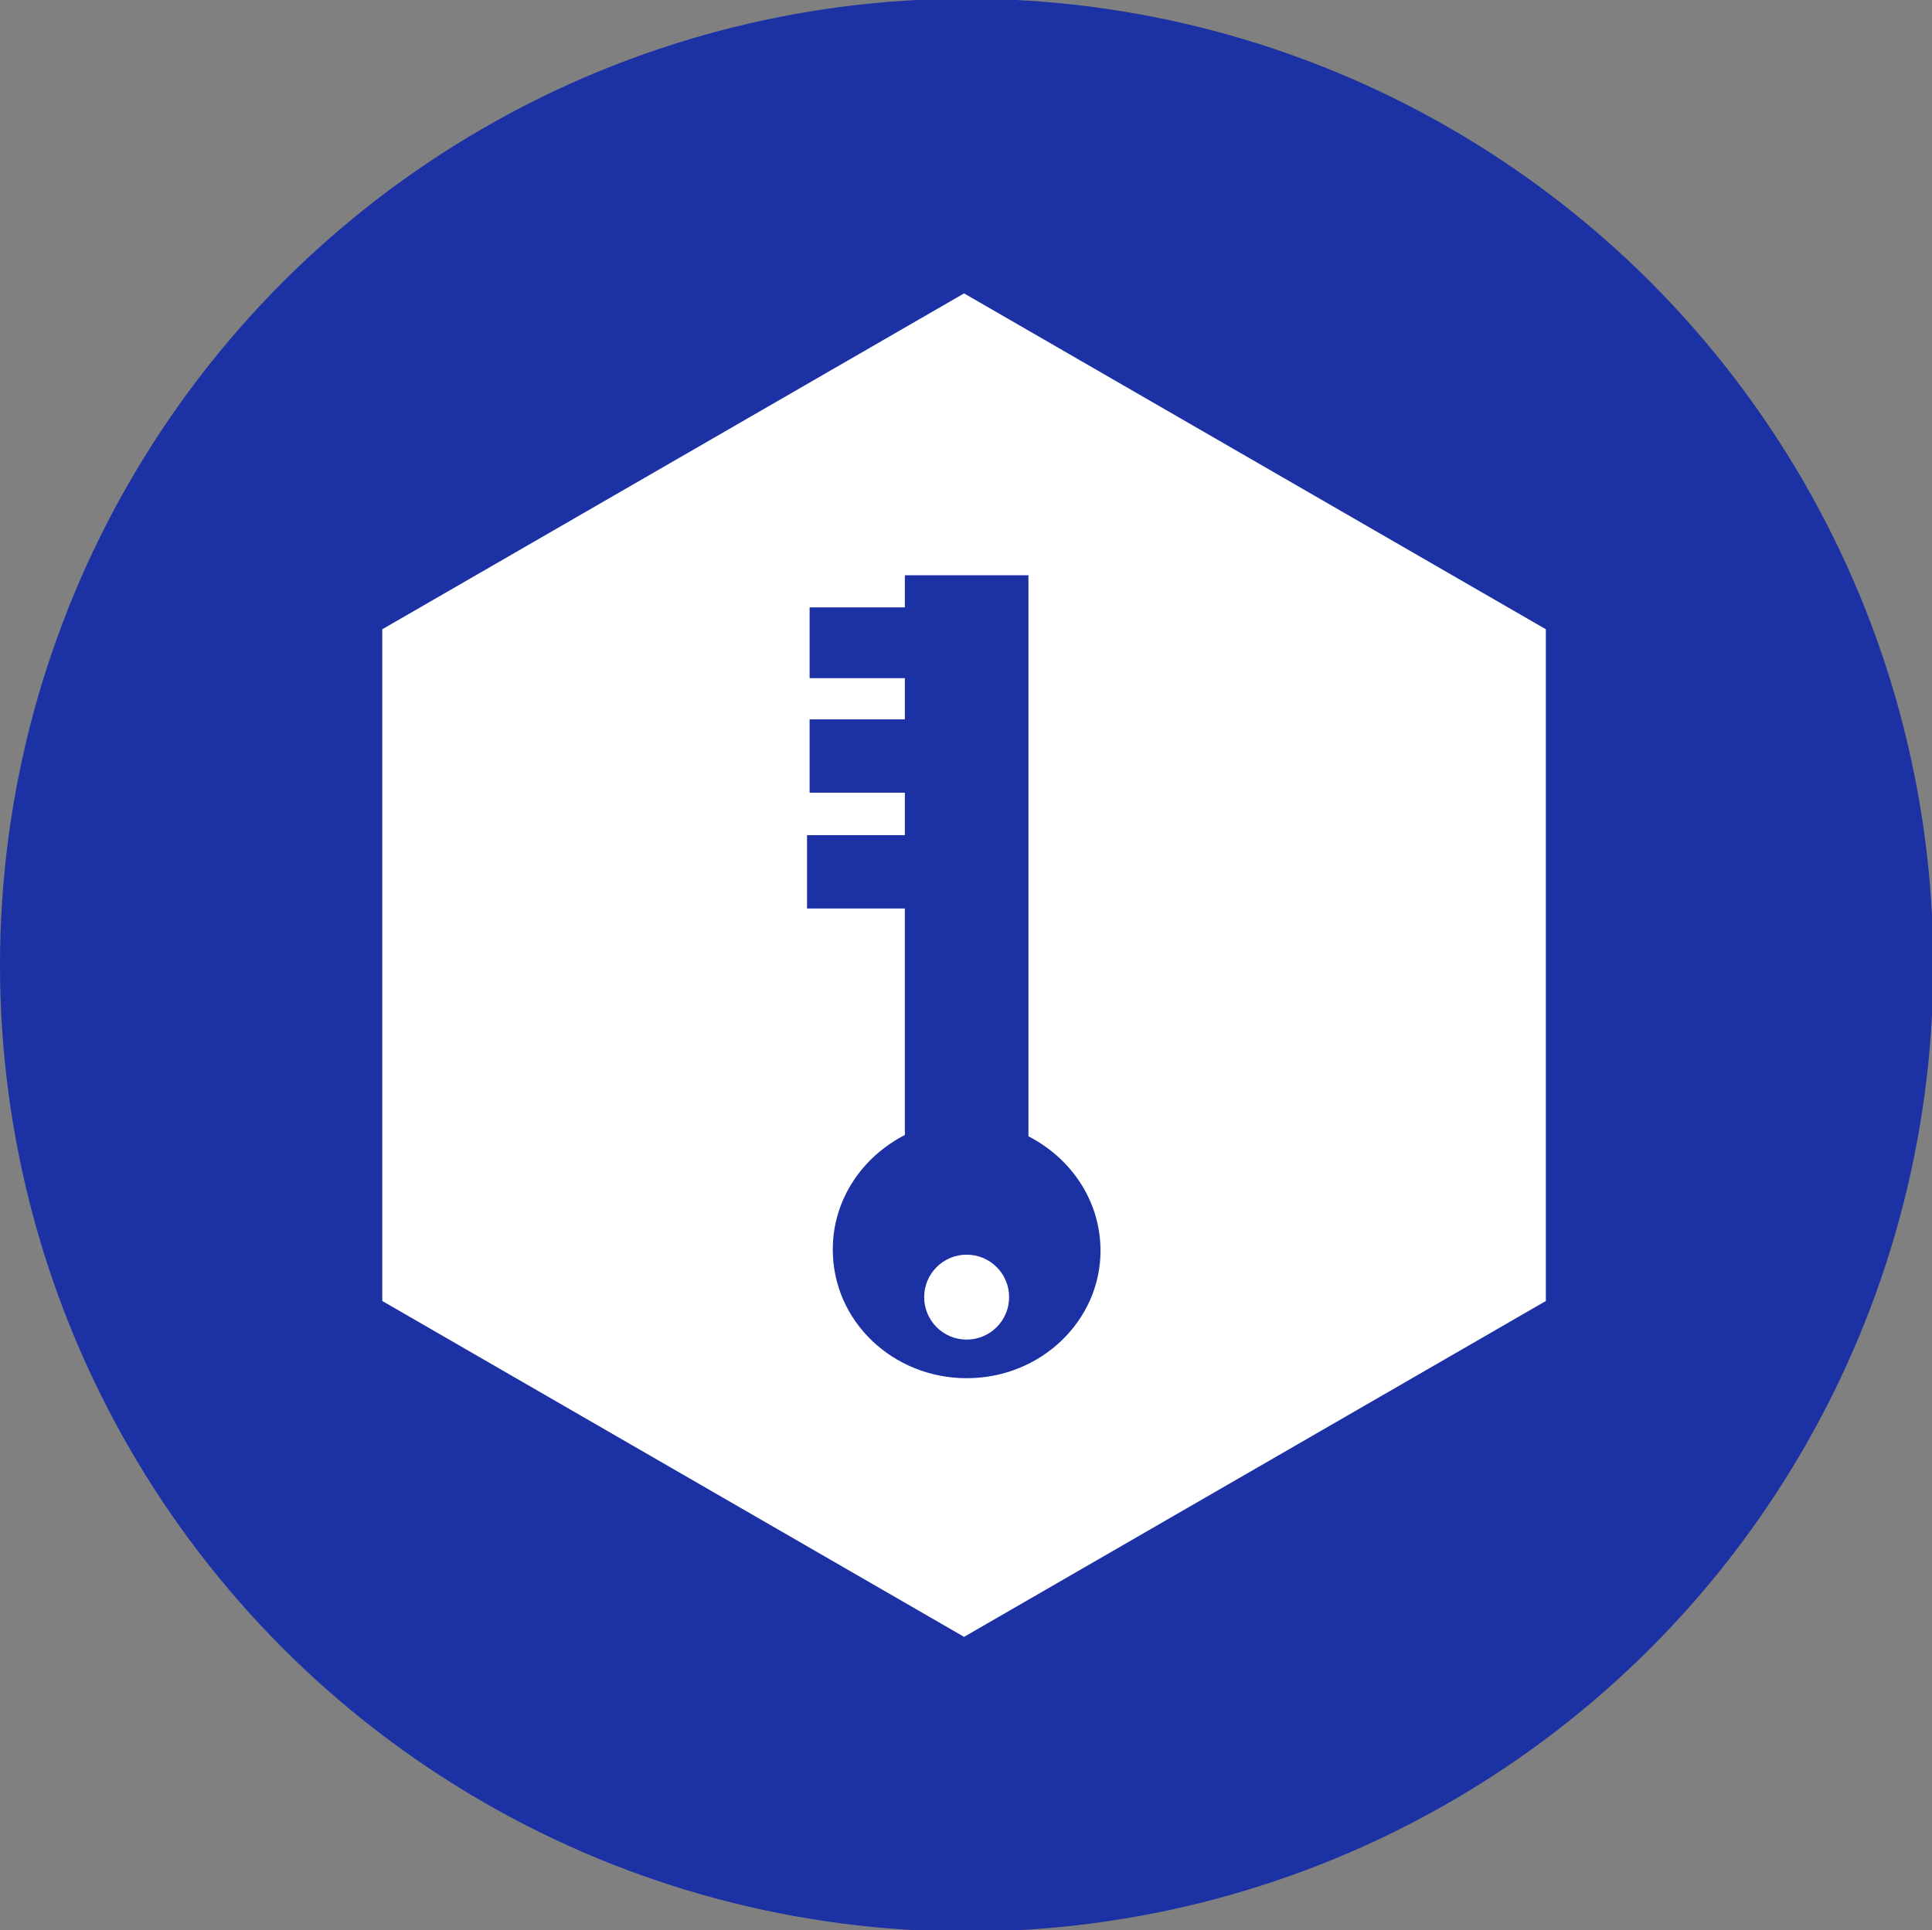 <?xml version="1.0" encoding="utf-8"?>
<!-- Generator: Adobe Illustrator 27.5.0, SVG Export Plug-In . SVG Version: 6.00 Build 0)  -->
<svg version="1.1" id="Layer_2_00000170266744165307465390000012995073432502945696_"
	 xmlns="http://www.w3.org/2000/svg" xmlns:xlink="http://www.w3.org/1999/xlink" x="0px" y="0px" viewBox="0 0 150.1 150"
	 style="enable-background:new 0 0 150.1 150;" xml:space="preserve">
<rect x="0" y="0" width="150.1" height="150" fill="#808080" stroke="none"/>
<style type="text/css">
	.st0{fill:#1B31A4;}
	.st1{fill:#FFFFFF;}
</style>
<circle class="st0" cx="75.1" cy="75" r="75.1"/>
<path class="st0" d="M74.9,5c38.7,0,70.1,31.4,70.1,70.1s-31.4,70.1-70.1,70.1S4.8,113.8,4.8,75.1S36.1,5,74.9,5"/>
<g id="Layer_1-2">
	<circle class="st1" cx="75.1" cy="100.8" r="3.3"/>
	<path class="st1" d="M74.9,22.8L29.7,48.9v52.2l45.2,26.1l45.2-26.1V48.9C120.1,48.9,74.9,22.8,74.9,22.8z M75.1,107.1
		c-5.7,0-10.4-4.4-10.4-10c0-3.9,2.3-7.2,5.6-8.9V70.6h-7.6v-5.7h7.6v-3.3h-7.4v-5.7h7.4v-3.2h-7.4v-5.5h7.4v-2.5h9.6v43.6
		c3.3,1.7,5.6,5,5.6,8.9C85.5,102.6,80.9,107.1,75.1,107.1C75.1,107.1,75.1,107.1,75.1,107.1z"/>
</g>
</svg>
